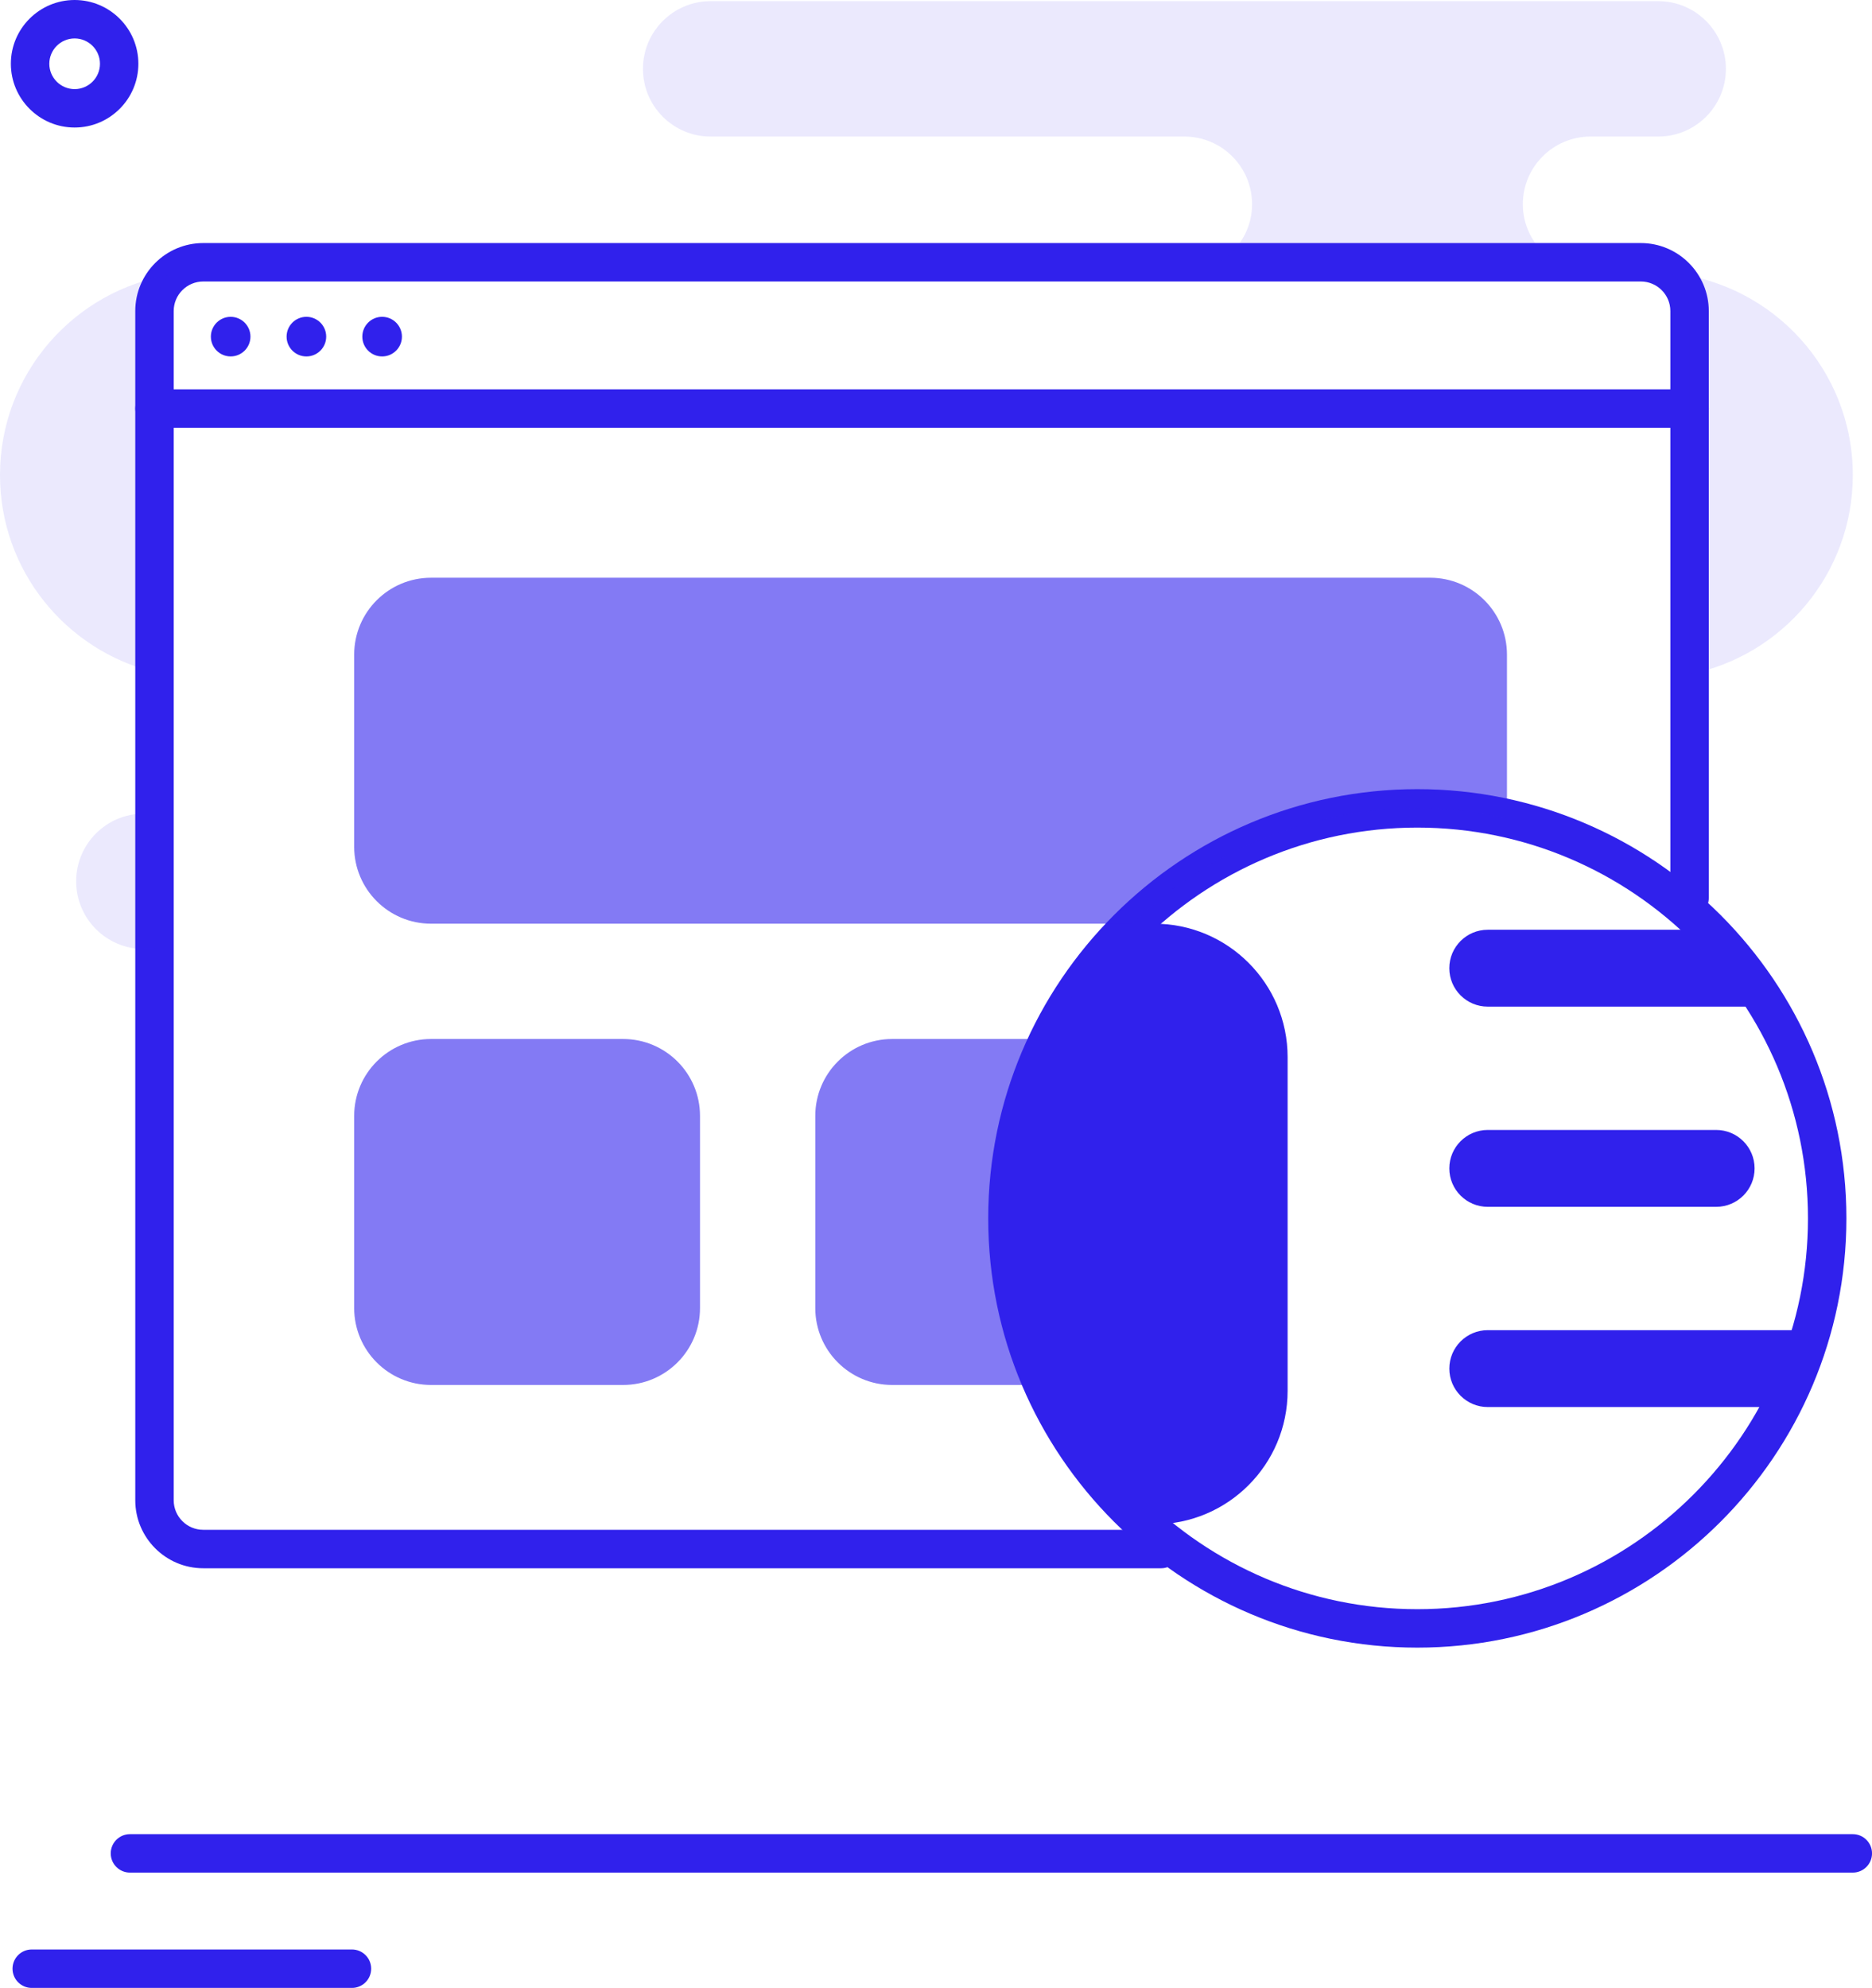 <?xml version="1.0" encoding="utf-8"?>
<!-- Generator: Adobe Illustrator 16.0.0, SVG Export Plug-In . SVG Version: 6.00 Build 0)  -->
<!DOCTYPE svg PUBLIC "-//W3C//DTD SVG 1.1//EN" "http://www.w3.org/Graphics/SVG/1.1/DTD/svg11.dtd">
<svg version="1.1" id="Layer_150" xmlns="http://www.w3.org/2000/svg" xmlns:xlink="http://www.w3.org/1999/xlink" x="0px" y="0px"
	 width="146.15px" height="155.146px" viewBox="0 0 146.15 155.146" enable-background="new 0 0 146.15 155.146"
	 xml:space="preserve">
<g>
	<path fill="#3021EC" d="M144.651,146.147H10.145c-0.829,0-1.5-0.672-1.5-1.5s0.671-1.5,1.5-1.5h134.507c0.828,0,1.5,0.672,1.5,1.5
		S145.479,146.147,144.651,146.147z"/>
</g>
<g>
	<path fill="#3021EC" d="M27.478,155.147h-25c-0.829,0-1.5-0.672-1.5-1.5s0.671-1.5,1.5-1.5h25c0.829,0,1.5,0.672,1.5,1.5
		S28.306,155.147,27.478,155.147z"/>
</g>
<g>
	<path fill="#3021EC" d="M90.651,122.394H15.867c-2.926,0-5.306-2.38-5.306-5.305V24.274c0-2.925,2.38-5.305,5.306-5.305h112.234
		c2.925,0,5.306,2.38,5.306,5.305v45.814c0,0.828-0.673,1.5-1.5,1.5c-0.828,0-1.5-0.672-1.5-1.5V24.274
		c0-1.271-1.034-2.305-2.306-2.305H15.867c-1.271,0-2.306,1.034-2.306,2.305v92.814c0,1.271,1.034,2.305,2.306,2.305h74.783
		c0.828,0,1.5,0.672,1.5,1.5S91.479,122.394,90.651,122.394z"/>
</g>
<g>
	<path fill="#3021EC" d="M131.907,33.384H12.063c-0.829,0-1.5-0.671-1.5-1.5s0.671-1.5,1.5-1.5h119.846c0.827,0,1.5,0.671,1.5,1.5
		S132.735,33.384,131.907,33.384z"/>
</g>
<g>
	<circle fill="#3021EC" cx="18.008" cy="26.272" r="1.545"/>
</g>
<g>
	<circle fill="#3021EC" cx="23.921" cy="26.272" r="1.546"/>
</g>
<g>
	<circle fill="#3021EC" cx="29.833" cy="26.272" r="1.546"/>
</g>
<g opacity="0.1">
	<g>
		<path fill="#3021EC" d="M11.229,63.499c-2.918,0-5.283,2.365-5.283,5.283s2.365,5.282,5.283,5.282h0.834V63.499H11.229z"/>
	</g>
	<g>
		<path fill="#3021EC" d="M118.89,15.942c0-2.92,2.367-5.284,5.283-5.284h5.285c2.918,0,5.285-2.365,5.285-5.283
			s-2.367-5.285-5.285-5.285H55.482c-2.92,0-5.285,2.367-5.285,5.285s2.365,5.283,5.285,5.283h36.989
			c2.916,0,5.281,2.364,5.281,5.284c0,1.935-1.049,3.605-2.601,4.527h26.336C119.94,19.548,118.89,17.876,118.89,15.942z"/>
	</g>
	<g>
		<path fill="#3021EC" d="M144.651,37.077c0-8.191-6.215-14.931-14.186-15.765c0.871,0.697,1.44,1.758,1.44,2.961v28.349
			C139.173,51.177,144.651,44.769,144.651,37.077z"/>
	</g>
	<g>
		<path fill="#3021EC" d="M13.35,21.442C5.787,22.646,0,29.177,0,37.077c0,7.446,5.141,13.676,12.063,15.377V24.274
			C12.063,23.144,12.566,22.14,13.35,21.442z"/>
	</g>
</g>
<g opacity="0.6">
	<path fill="#3021EC" d="M90.651,102.089c0,3.313-2.687,6-6,6h-15c-3.313,0-6-2.688-6-6v-15c0-3.313,2.688-6,6-6h15
		c3.313,0,6,2.687,6,6V102.089z"/>
</g>
<g opacity="0.6">
	<g>
		<path fill="#3021EC" d="M54.651,102.089c0,3.313-2.687,6-6,6h-15c-3.313,0-6-2.688-6-6v-15c0-3.313,2.688-6,6-6h15
			c3.313,0,6,2.687,6,6V102.089z"/>
	</g>
</g>
<g>
	<g>
		<path fill="#3021EC" d="M133.984,94.187h-17.833c-1.656,0-3-1.343-3-3c0-1.656,1.344-3,3-3h17.833c1.657,0,3,1.344,3,3
			C136.984,92.844,135.642,94.187,133.984,94.187z"/>
	</g>
</g>
<g>
	<path fill="#3021EC" d="M133.374,72.562h-17.224c-1.656,0-3,1.344-3,3c0,1.657,1.344,3,3,3h21.905
		C136.736,76.377,135.161,74.365,133.374,72.562z"/>
</g>
<g>
	<path fill="#3021EC" d="M110.651,128.589c-18.472,0-33.5-15.028-33.5-33.5s15.028-33.5,33.5-33.5c18.473,0,33.5,15.028,33.5,33.5
		S129.123,128.589,110.651,128.589z M110.651,64.589c-16.816,0-30.5,13.683-30.5,30.5s13.684,30.5,30.5,30.5
		c16.817,0,30.5-13.683,30.5-30.5S127.469,64.589,110.651,64.589z"/>
</g>
<g>
	<path fill="#3021EC" d="M78.651,95.089c0,9.492,4.138,18.015,10.701,23.875h0.757c5.753,0,10.417-4.664,10.417-10.417V82.506
		c0-5.753-4.664-10.417-10.417-10.417h-1.693C82.398,77.907,78.651,86.058,78.651,95.089z"/>
</g>
<g>
	<path fill="#3021EC" d="M141.466,103.812h-25.314c-1.656,0-3,1.344-3,3c0,1.657,1.344,3,3,3h22.959
		C140.088,107.914,140.88,105.906,141.466,103.812z"/>
</g>
<g>
	<path fill="#3021EC" d="M5.826,9.953c-2.744,0-4.978-2.232-4.978-4.978S3.082,0,5.826,0c2.743,0,4.977,2.231,4.977,4.977
		S8.57,9.953,5.826,9.953z M5.826,3C4.736,3,3.85,3.887,3.85,4.977s0.887,1.978,1.978,1.978c1.09,0,1.977-0.888,1.977-1.978
		S6.916,3,5.826,3z"/>
</g>
<g opacity="0.6">
	<g>
		<path fill="#3021EC" d="M117.651,63.866V51.089c0-3.313-2.687-6-6-6h-78c-3.313,0-6,2.687-6,6v15c0,3.313,2.688,6,6,6h54.765
			c5.758-5.568,13.594-9,22.235-9C113.057,63.089,115.397,63.363,117.651,63.866z"/>
	</g>
</g>
</svg>
